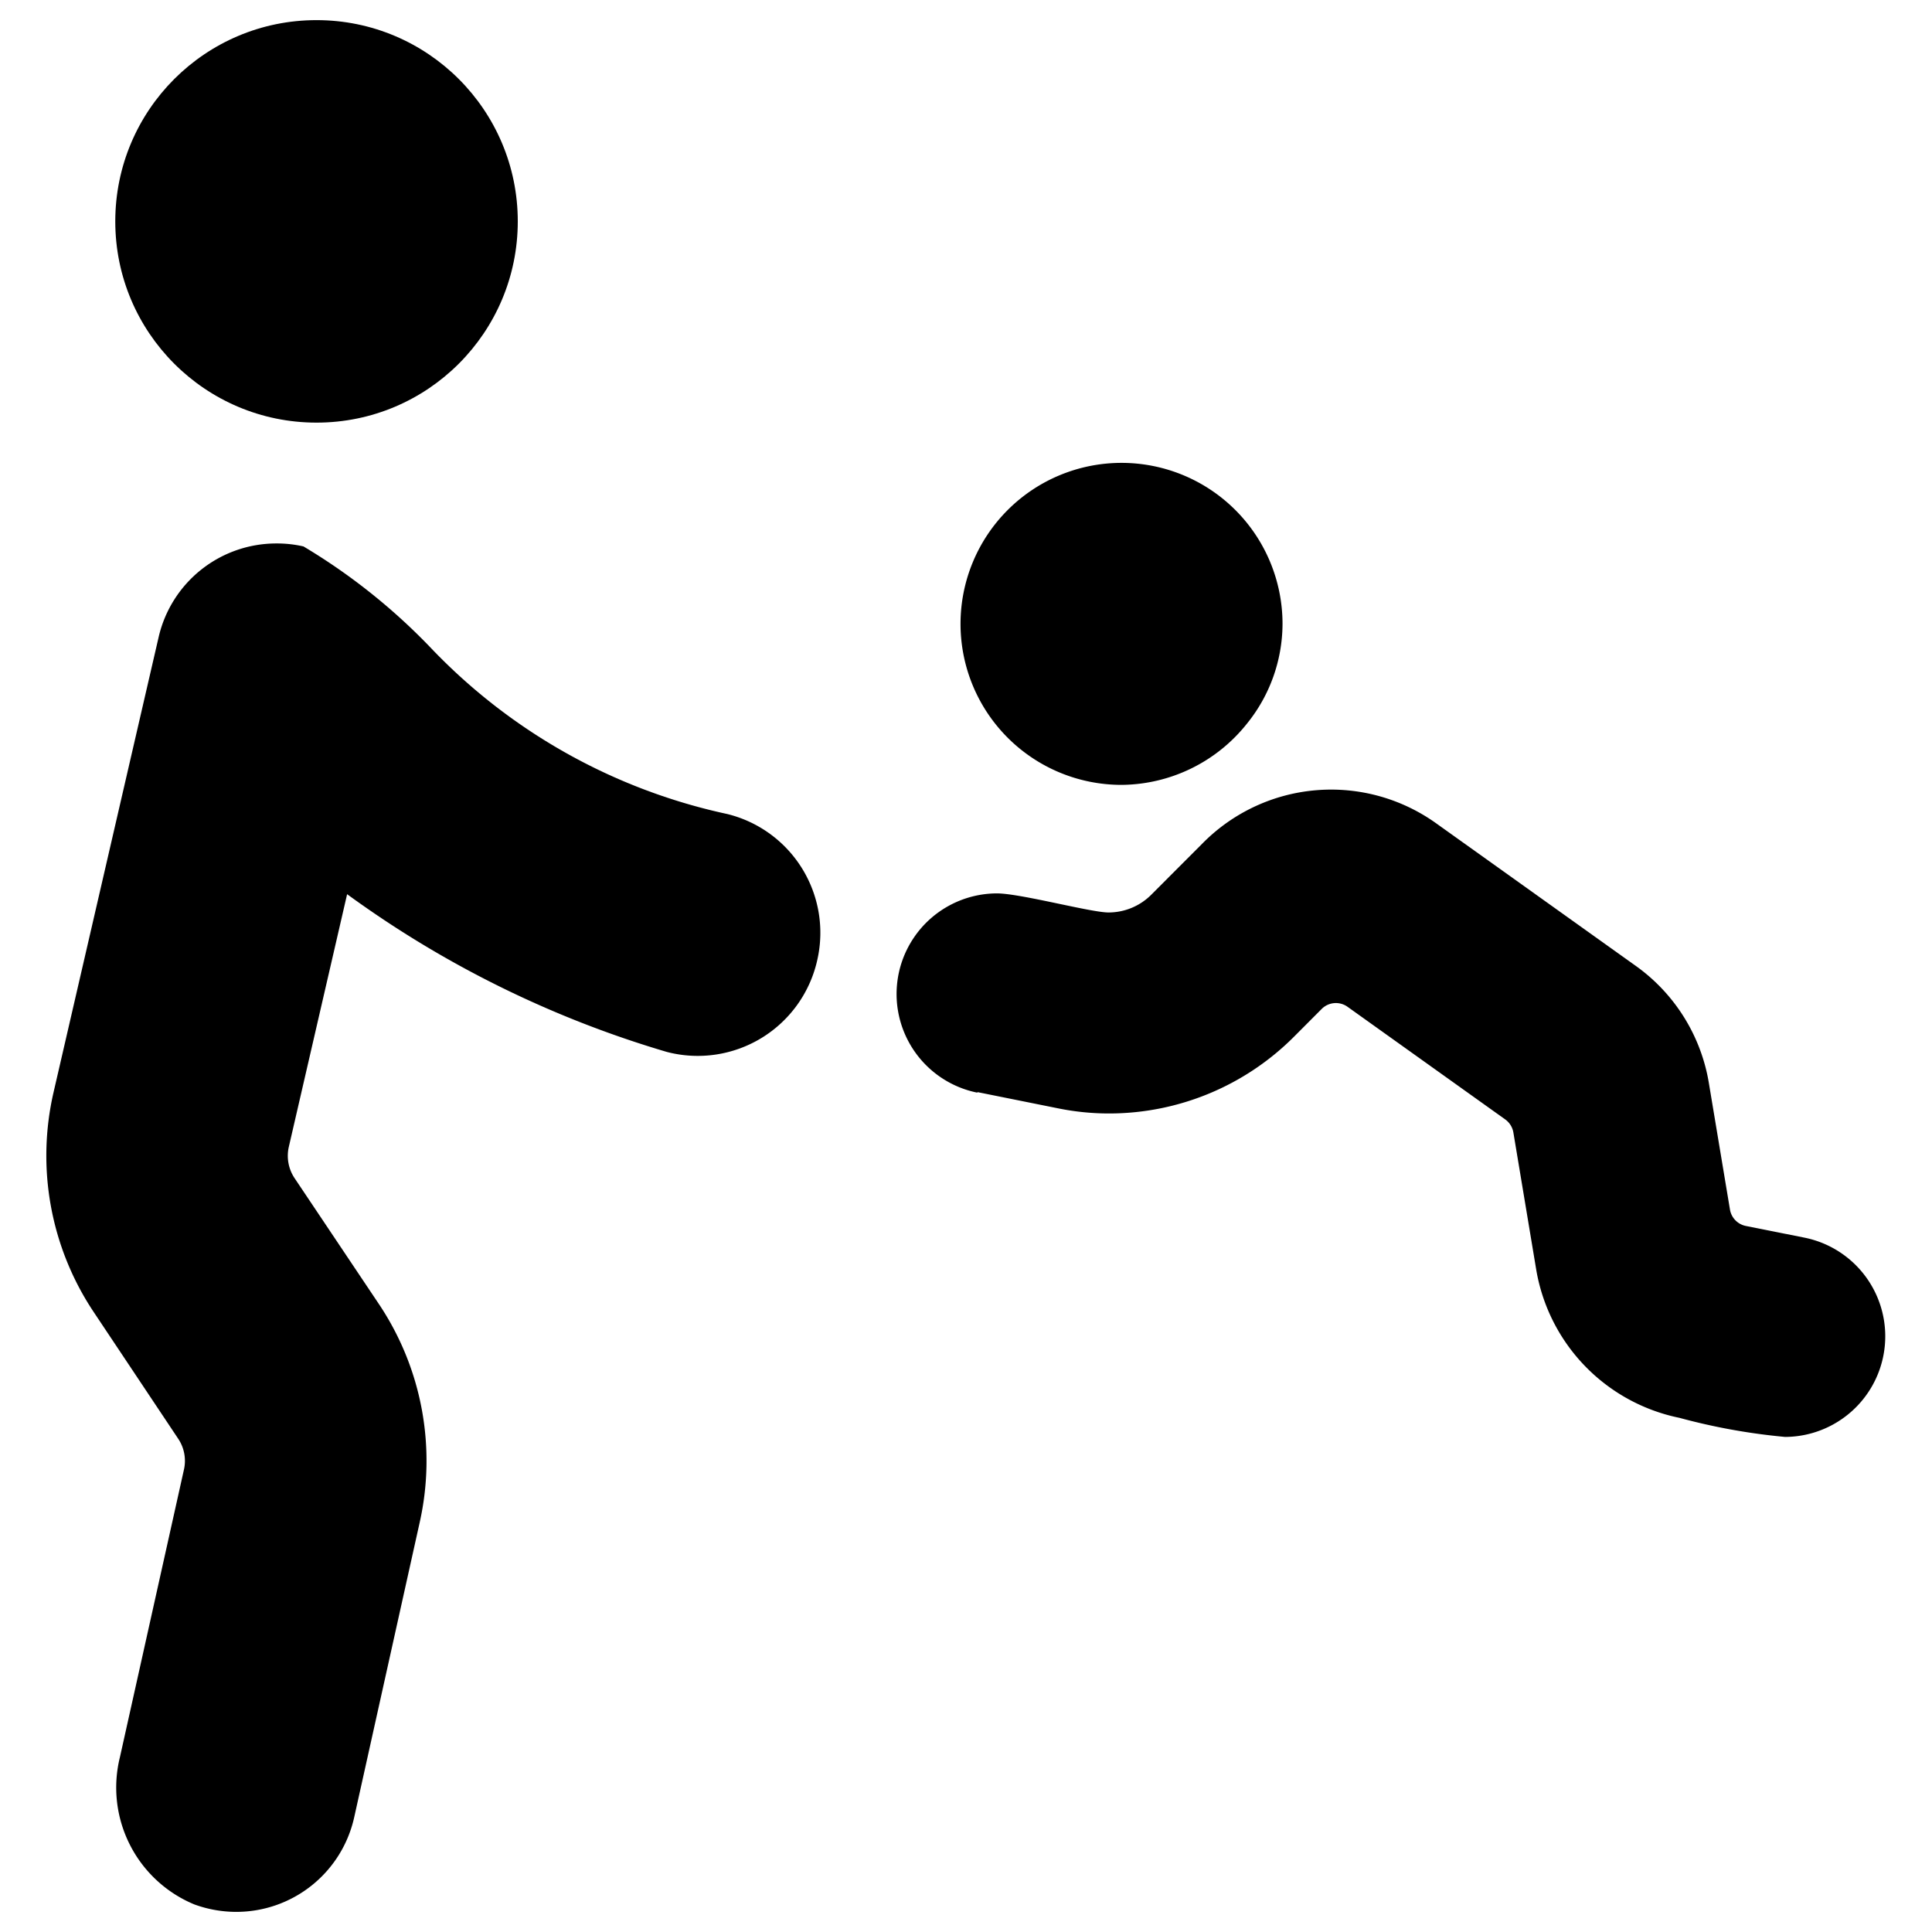<svg xmlns="http://www.w3.org/2000/svg" viewBox="0 0 24 24"><title>family-child-play</title><circle cx="3.932" cy="2.75" r="2.5"/><path d="M4.312,11.108a12.966,12.966,0,0,0,3.97,1.959,1.521,1.521,0,0,0,1.872-1.148h0a1.519,1.519,0,0,0-1.12-1.807A7.17,7.17,0,0,1,5.342,8.038,7.542,7.542,0,0,0,3.77,6.788a1.476,1.476,0,0,0-.335-.037A1.5,1.5,0,0,0,1.971,7.913L.665,13.57a3.5,3.5,0,0,0,.5,2.73l1.049,1.573a.493.493,0,0,1,.071.383L1.49,21.827a1.571,1.571,0,0,0,.923,1.83,1.521,1.521,0,0,0,.521.093A1.5,1.5,0,0,0,4.4,22.575l.814-3.665a3.5,3.5,0,0,0-.5-2.7L3.659,14.635a.5.5,0,0,1-.071-.389Z"/><path d="M12.144,13.567l.994.2a3.186,3.186,0,0,0,.642.065,3.246,3.246,0,0,0,2.294-.953l.344-.345a.249.249,0,0,1,.322-.027l1.96,1.4a.252.252,0,0,1,.1.163l.284,1.705a2.264,2.264,0,0,0,1.779,1.838,7.7,7.7,0,0,0,1.312.237,1.25,1.25,0,0,0,.243-2.475l-.727-.145a.25.25,0,0,1-.2-.2l-.262-1.571a2.237,2.237,0,0,0-.911-1.462l-2.474-1.767a2.243,2.243,0,0,0-2.9.241l-.643.644a.75.75,0,0,1-.531.22c-.22,0-1.094-.237-1.387-.237a1.25,1.25,0,0,0-.244,2.475Z"/><path d="M15.488,8.992a1.978,1.978,0,0,0,.444-1.242,2,2,0,1,0-2,2,2.009,2.009,0,0,0,1.556-.758Z"/></svg>